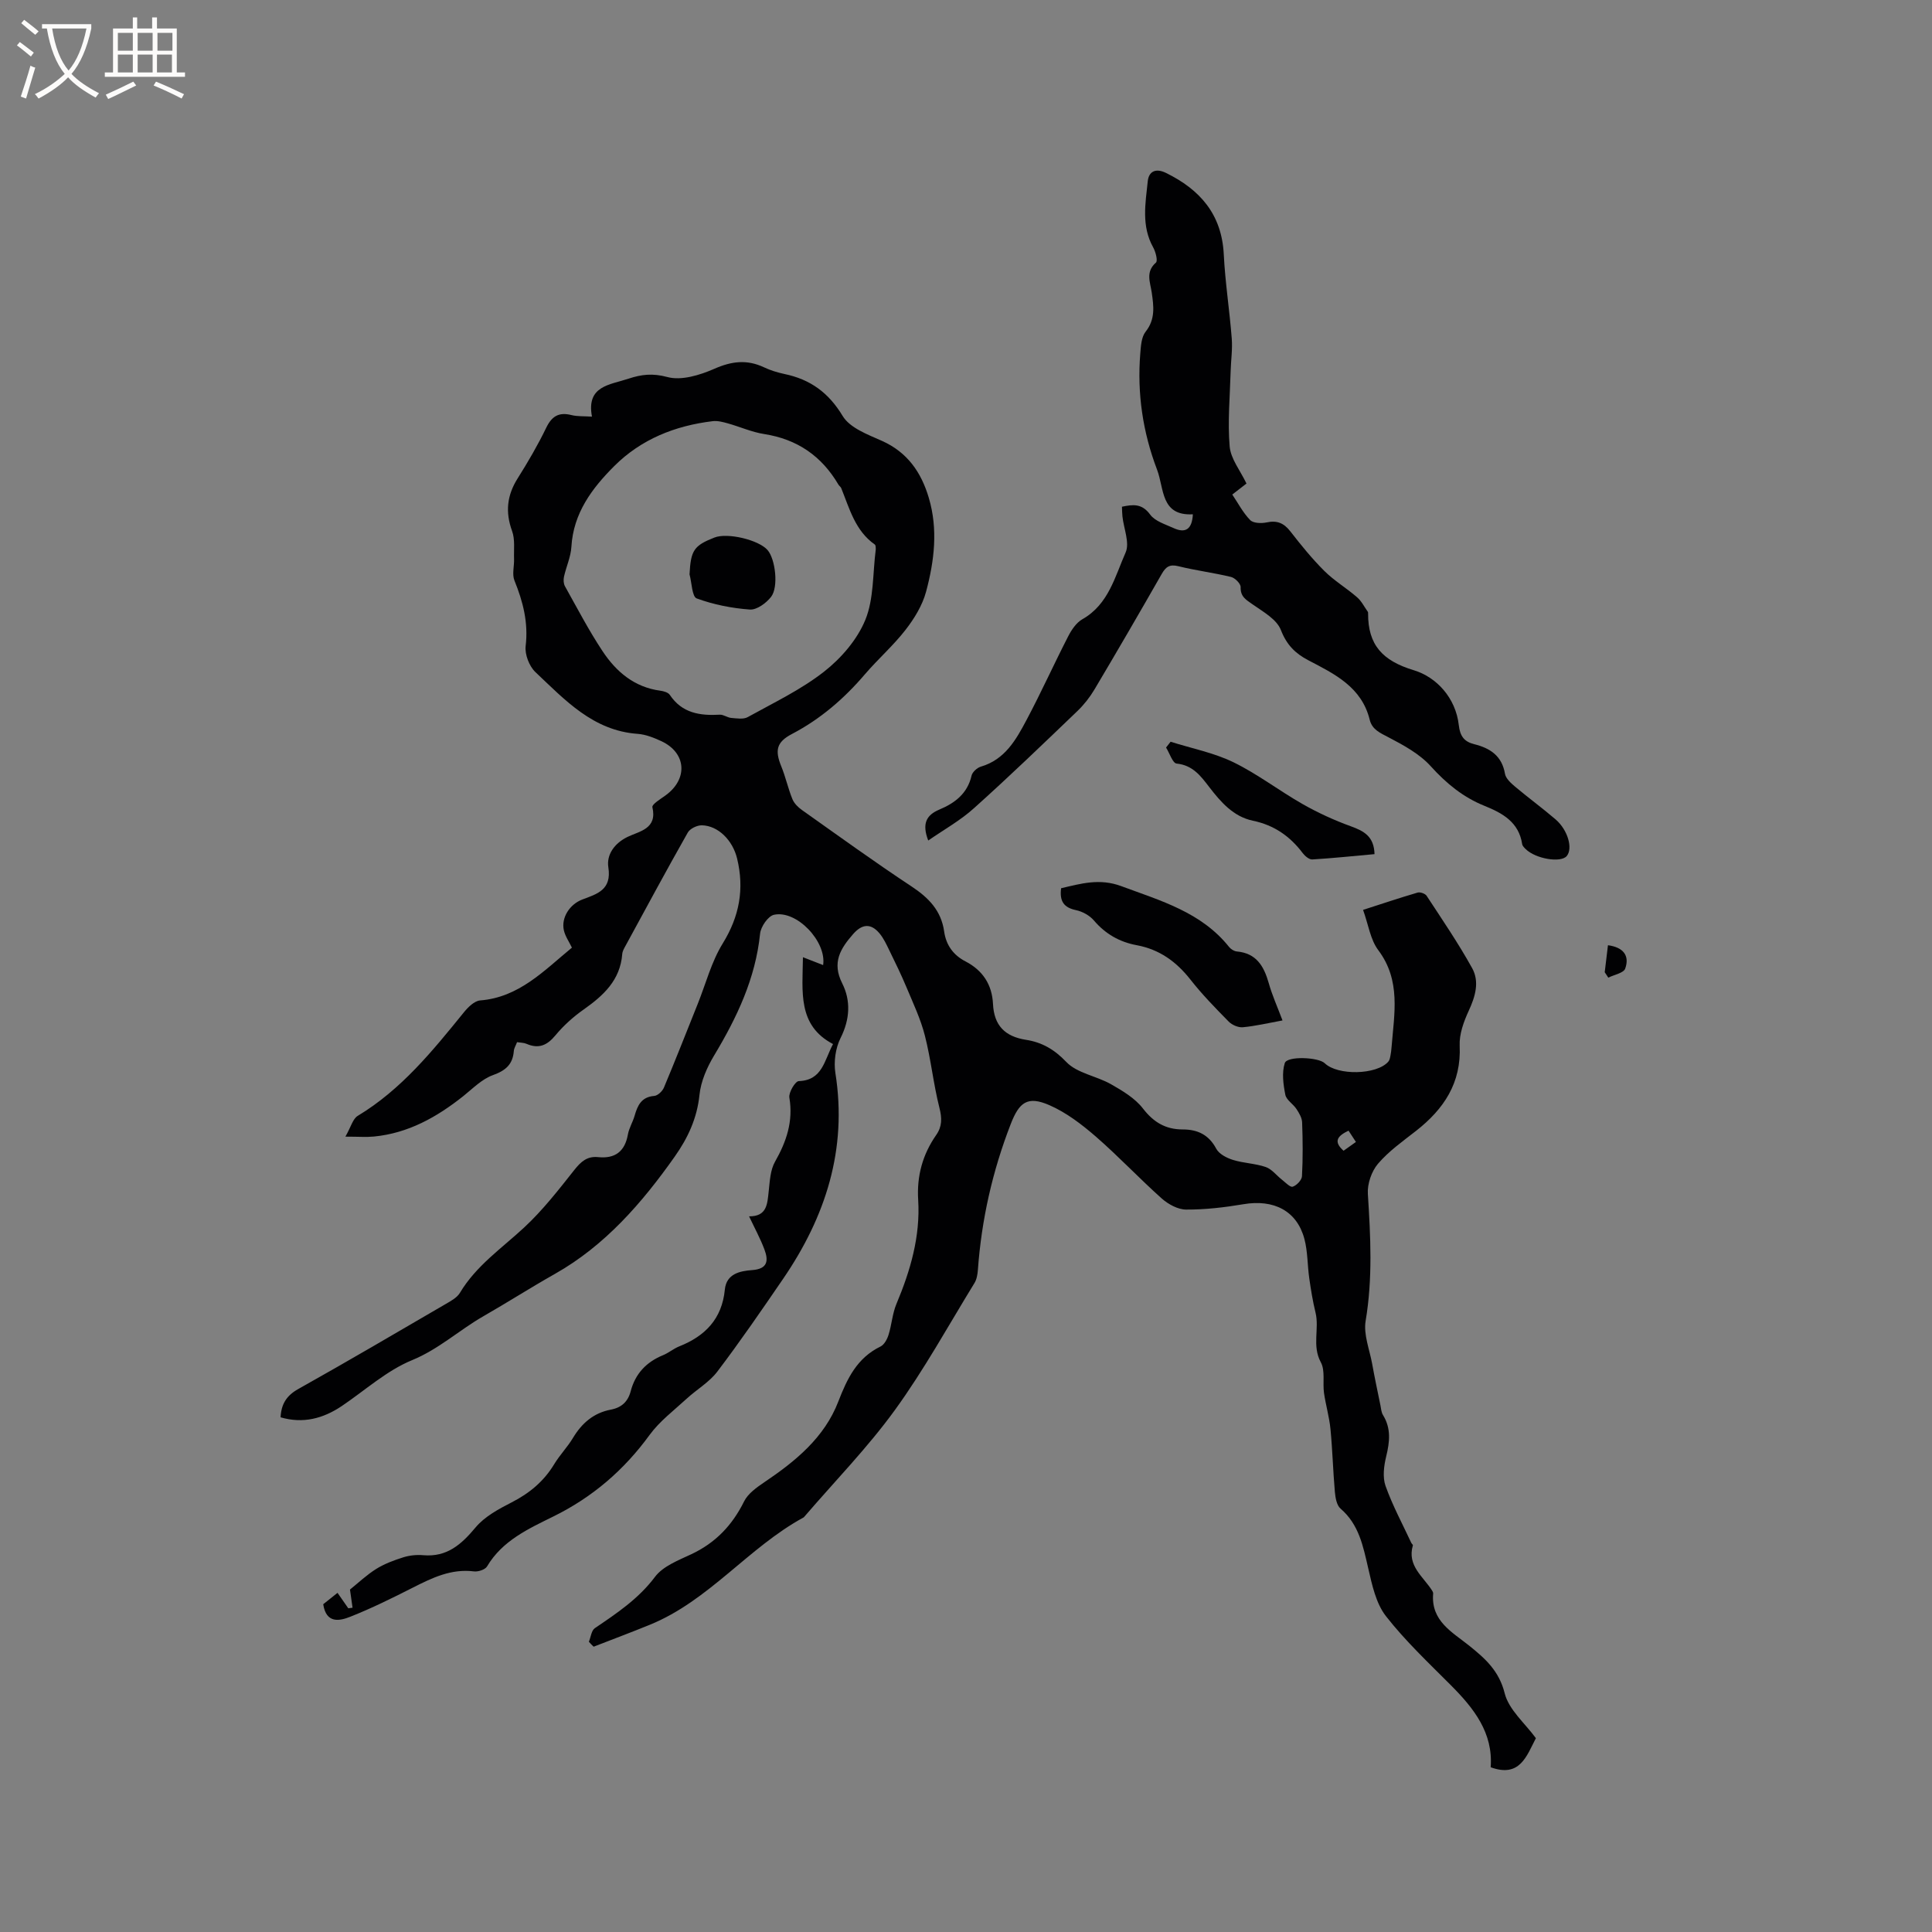 <svg enable-background="new 0 0 400 400" viewBox="0 0 400 400" xmlns="http://www.w3.org/2000/svg"><rect x="0" y="0" width="400" height="400" fill="#808080" stroke="none"/><g fill="#010103"><path d="m121.92 339.91c.4-.96.52-2.32 1.23-2.81 4.55-3.09 9.03-6.06 12.46-10.63 1.65-2.2 4.82-3.42 7.49-4.67 5.02-2.35 8.5-5.99 10.95-10.94.8-1.62 2.6-2.9 4.18-3.97 6.47-4.36 12.46-9.25 15.33-16.71 1.85-4.79 3.88-9.03 8.74-11.4.77-.38 1.38-1.5 1.66-2.41.66-2.09.79-4.38 1.63-6.39 2.9-6.91 4.97-13.97 4.51-21.54-.31-4.96.91-9.41 3.73-13.45 1.24-1.78 1.21-3.47.67-5.62-1.25-4.92-1.75-10.02-3.01-14.94-.87-3.43-2.42-6.69-3.79-9.97-1.09-2.61-2.33-5.15-3.57-7.69-.6-1.23-1.18-2.51-2.05-3.54-1.77-2.11-3.59-1.96-5.44.15-2.62 3-4.46 5.88-2.26 10.23 1.79 3.55 1.6 7.43-.35 11.3-1.05 2.09-1.44 4.93-1.07 7.26 2.5 15.81-2.04 29.76-10.84 42.62-4.43 6.47-8.87 12.94-13.61 19.19-1.68 2.21-4.28 3.7-6.37 5.63-2.63 2.42-5.57 4.63-7.65 7.48-5.3 7.28-11.81 12.88-19.9 16.87-5.18 2.56-10.57 4.99-13.75 10.35-.4.67-1.84 1.14-2.72 1.03-4.71-.59-8.66 1.34-12.66 3.37-4.24 2.15-8.52 4.27-12.94 6.02-2.17.86-4.98 1.5-5.6-2.59.84-.67 1.81-1.45 2.96-2.36.82 1.17 1.52 2.19 2.23 3.2.29-.04.58-.08.88-.12-.18-1.28-.36-2.56-.53-3.76 1.66-1.33 3.42-3.01 5.43-4.27 1.72-1.07 3.71-1.81 5.66-2.42 1.29-.4 2.74-.54 4.09-.42 4.92.42 7.88-2.23 10.83-5.76 1.88-2.25 4.77-3.8 7.46-5.18 3.7-1.89 6.67-4.36 8.82-7.92 1.15-1.9 2.74-3.53 3.88-5.43 1.84-3.06 4.29-5.18 7.84-5.85 2.2-.42 3.54-1.64 4.11-3.82.95-3.61 3.23-6.04 6.69-7.45 1.17-.48 2.17-1.35 3.34-1.82 5.4-2.14 8.87-5.71 9.46-11.76.32-3.3 3.16-3.86 5.65-4.04 3.28-.24 3.4-2 2.54-4.29-.85-2.26-2.02-4.4-3.17-6.84 3.73.03 3.77-2.57 4.06-5.17.23-2.08.32-4.4 1.31-6.14 2.38-4.19 3.79-8.36 2.97-13.27-.18-1.06 1.22-3.4 1.95-3.42 4.89-.17 5.26-4.24 7.09-7.67-7.38-3.87-6.32-10.82-6.23-17.98 1.56.61 2.86 1.12 4.18 1.63.74-4.9-5.51-11.46-10.19-10.41-1.22.28-2.71 2.46-2.86 3.89-.95 9.3-4.8 17.38-9.52 25.24-1.48 2.46-2.74 5.34-3.03 8.15-.5 4.86-2.41 8.94-5.13 12.79-6.78 9.61-14.45 18.43-24.79 24.27-5.03 2.84-9.89 5.95-14.83 8.78-4.99 2.86-9.24 6.82-14.74 9.08-5.27 2.16-9.74 6.25-14.56 9.5-3.87 2.6-8.01 3.7-12.68 2.34.14-2.7 1.19-4.47 3.63-5.84 10.26-5.75 20.4-11.7 30.56-17.62 1.08-.63 2.34-1.31 2.94-2.31 3.35-5.61 8.64-9.21 13.29-13.52 3.84-3.56 7.11-7.77 10.38-11.9 1.37-1.73 2.65-2.91 4.94-2.68 3.5.36 5.54-1.15 6.17-4.69.24-1.33 1.01-2.56 1.39-3.88.61-2.13 1.4-3.89 4.06-4.1.73-.06 1.7-.98 2.01-1.73 2.41-5.74 4.68-11.55 7-17.33 1.68-4.19 2.83-8.71 5.17-12.5 3.47-5.62 4.5-11.29 2.98-17.59-.91-3.76-3.9-6.8-7.29-6.88-.99-.02-2.46.68-2.92 1.5-4.39 7.74-8.6 15.57-12.86 23.39-.3.55-.67 1.15-.71 1.76-.42 5.41-3.88 8.59-7.98 11.48-2.15 1.51-4.17 3.33-5.84 5.34-1.73 2.1-3.48 2.87-6.01 1.77-.55-.24-1.21-.22-1.95-.34-.26.69-.63 1.25-.67 1.84-.22 2.78-1.7 4.04-4.34 4.99-2.26.81-4.15 2.76-6.11 4.33-5.48 4.36-11.41 7.69-18.52 8.38-1.55.15-3.12.02-5.9.02 1.15-2 1.53-3.69 2.55-4.3 9.01-5.43 15.47-13.41 21.95-21.4.87-1.08 2.19-2.4 3.39-2.5 8.07-.64 13.21-6.16 19.01-10.93-.57-1.2-1.39-2.34-1.67-3.6-.58-2.61 1.21-5.38 3.83-6.37 3.08-1.16 6.11-1.99 5.38-6.67-.4-2.55 1.2-4.94 3.98-6.29 2.49-1.2 6.19-1.65 5.14-6.16-.13-.57 1.67-1.68 2.68-2.4 4.75-3.41 4.38-8.87-.87-11.28-1.52-.7-3.19-1.37-4.83-1.49-9.27-.65-15.09-7.03-21.2-12.79-1.28-1.21-2.22-3.66-2.02-5.39.58-4.85-.54-9.18-2.32-13.57-.52-1.29-.03-2.96-.08-4.46-.07-1.94.23-4.04-.41-5.79-1.43-3.92-1.06-7.38 1.15-10.89 2.14-3.4 4.18-6.89 5.93-10.51 1.18-2.43 2.66-3.25 5.23-2.6 1.2.3 2.5.21 4.23.32-1.2-6.4 3.68-6.56 7.57-7.86 2.68-.89 5-1.16 8.04-.34 2.91.79 6.75-.4 9.74-1.71 3.58-1.58 6.75-1.96 10.27-.3 1.33.63 2.78 1.07 4.22 1.38 5.34 1.11 9.13 3.83 12.07 8.7 1.48 2.46 5.16 3.83 8.09 5.13 5.3 2.36 8.17 6.51 9.74 11.81 1.94 6.53 1.14 13.08-.57 19.45-.76 2.82-2.44 5.56-4.26 7.9-2.52 3.25-5.68 6.01-8.37 9.15-4.31 5.05-9.21 9.29-15.13 12.39-3.23 1.69-3.56 3.41-2.21 6.72.9 2.2 1.4 4.57 2.3 6.77.36.88 1.17 1.69 1.98 2.26 7.53 5.33 15 10.74 22.69 15.82 3.54 2.34 6.14 5 6.75 9.34.39 2.78 1.89 4.88 4.42 6.18 3.58 1.86 5.5 4.82 5.69 8.82.22 4.44 2.46 6.74 6.87 7.42 3.22.5 5.82 1.96 8.3 4.57 2.22 2.34 6.24 2.9 9.25 4.61 2.41 1.37 4.99 2.91 6.63 5.04 2.22 2.87 4.72 4.33 8.23 4.33 3.07 0 5.39 1.08 6.94 3.99.58 1.09 2.15 1.91 3.44 2.31 2.21.69 4.63.73 6.81 1.48 1.27.44 2.24 1.76 3.37 2.64.72.56 1.69 1.61 2.22 1.43.82-.27 1.87-1.37 1.91-2.17.2-3.7.17-7.42.03-11.13-.03-.95-.62-1.94-1.17-2.78-.69-1.05-2.1-1.87-2.31-2.96-.42-2.14-.75-4.57-.11-6.55.49-1.51 6.97-1.23 8.27.03 2.68 2.59 10.74 2.42 13.15-.31.26-.29.36-.75.44-1.16.13-.62.2-1.26.25-1.89.54-6.87 1.98-13.76-2.76-20.06-1.63-2.17-2.04-5.27-3.14-8.33 3.91-1.26 7.58-2.49 11.29-3.58.53-.16 1.57.21 1.87.67 3.23 4.93 6.57 9.82 9.42 14.97 1.56 2.82.66 5.88-.71 8.84-1.03 2.24-1.98 4.83-1.87 7.22.36 7.71-3.27 13.11-9 17.61-2.75 2.15-5.67 4.21-7.91 6.83-1.34 1.57-2.23 4.18-2.1 6.24.56 8.79 1.02 17.5-.46 26.3-.47 2.8.81 5.92 1.35 8.88.52 2.87 1.12 5.72 1.71 8.58.14.69.18 1.47.54 2.04 1.7 2.76 1.39 5.54.66 8.54-.48 1.96-.78 4.31-.14 6.12 1.44 4.05 3.51 7.88 5.33 11.79.09.19.37.39.33.52-1.24 4.24 2.17 6.47 4 9.39.11.18.22.4.2.6-.49 5.68 3.95 7.96 7.5 10.81 3.29 2.65 6.15 5.18 7.31 9.83.86 3.42 4.21 6.21 6.46 9.29-1.93 3.7-3.31 8.24-9.36 6.02.53-7.13-3.47-12.19-8.22-16.96-4.63-4.65-9.46-9.19-13.48-14.34-2.06-2.65-2.86-6.46-3.65-9.88-1.06-4.57-1.9-9.07-5.74-12.37-.8-.69-1.06-2.26-1.17-3.45-.38-4.33-.49-8.68-.91-13.01-.24-2.51-.98-4.97-1.34-7.48-.3-2.13.28-4.63-.66-6.36-1.86-3.43-.27-6.94-1.1-10.31-.57-2.32-.95-4.7-1.29-7.06-.39-2.72-.31-5.54-1.01-8.17-1.55-5.81-6.33-8.25-12.62-7.18-3.92.66-7.92 1.13-11.88 1.11-1.7-.01-3.7-1.11-5.04-2.3-4.66-4.16-8.95-8.74-13.66-12.83-2.91-2.52-6.11-4.97-9.6-6.49-4.52-1.97-6.24-.61-7.99 3.89-3.79 9.75-6.06 19.81-6.81 30.23-.07.92-.24 1.94-.7 2.7-5.42 8.83-10.43 17.96-16.5 26.33-5.64 7.77-12.42 14.71-18.69 22.01-.07.08-.14.17-.23.22-11.42 6.22-19.53 17.2-31.8 22.2-3.85 1.57-7.75 3.03-11.63 4.54-.35-.31-.67-.66-.99-1.02zm59.4-226.19c-.03-.19.04-.81-.2-.98-4.07-2.86-5.23-7.42-6.95-11.67-.11-.28-.43-.47-.59-.75-3.47-5.9-8.51-9.38-15.34-10.45-2.59-.4-5.05-1.52-7.6-2.23-1-.28-2.08-.56-3.08-.44-7.78.93-14.82 3.73-20.4 9.31-4.6 4.6-8.45 9.73-8.86 16.7-.12 2.08-1.07 4.11-1.53 6.18-.14.63-.1 1.45.2 1.99 2.53 4.52 4.93 9.14 7.79 13.45 2.81 4.24 6.57 7.45 11.94 8.17.7.09 1.64.36 1.98.87 2.53 3.79 6.23 4.33 10.33 4.1.78-.05 1.58.61 2.4.67 1.14.09 2.51.33 3.4-.17 5.37-2.98 11.01-5.66 15.8-9.41 3.54-2.77 6.87-6.63 8.55-10.73 1.78-4.35 1.51-9.55 2.16-14.61zm97.88 120.37c-2.23 1.07-3.24 2.2-1.03 4.16.82-.58 1.64-1.17 2.56-1.82-.56-.87-1.01-1.55-1.53-2.34z"/><path d="m192.18 174.02c-1.33-3.48-.41-5.26 2.29-6.4 3.22-1.35 5.83-3.31 6.68-7.03.17-.74 1.14-1.63 1.91-1.86 5-1.46 7.3-5.57 9.47-9.66 3.03-5.7 5.68-11.59 8.63-17.33.69-1.35 1.69-2.83 2.94-3.54 5.42-3.07 6.74-8.83 8.95-13.82.88-1.99-.39-4.94-.66-7.45-.07-.62-.07-1.25-.1-2.02 2.3-.48 4.13-.7 5.84 1.63 1.01 1.38 3.14 2.01 4.84 2.79 2.4 1.1 3.83.35 4-2.85-6.69.36-5.91-5.3-7.42-9.26-2.95-7.75-4.13-15.75-3.47-24 .13-1.56.22-3.43 1.11-4.55 2.05-2.59 1.67-5.28 1.26-8.13-.31-2.11-1.32-4.25.87-6.17.43-.37-.06-2.24-.57-3.16-2.47-4.42-1.6-9.09-1.12-13.69.22-2.07 1.68-2.74 3.75-1.73 7.08 3.46 11.58 8.59 11.99 16.89.29 5.81 1.2 11.58 1.65 17.39.18 2.26-.17 4.55-.23 6.83-.14 5.19-.64 10.4-.2 15.54.22 2.56 2.19 4.97 3.48 7.67-.86.67-1.75 1.36-2.94 2.28 1.19 1.76 2.21 3.75 3.7 5.28.65.67 2.32.72 3.41.49 2.14-.46 3.56.12 4.9 1.84 2.21 2.84 4.49 5.66 7.04 8.2 2.05 2.04 4.6 3.55 6.79 5.46.93.8 1.51 2.01 2.24 3.03.05.08.04.21.04.31-.03 6.51 2.95 9.8 9.48 11.77 4.67 1.41 8.67 5.72 9.3 11.38.26 2.31 1.15 3.42 3.21 3.93 3.28.82 5.72 2.41 6.35 6.12.17.98 1.22 1.93 2.07 2.65 2.76 2.32 5.67 4.45 8.4 6.79 2.56 2.2 3.62 6.03 2.32 7.59-1.23 1.47-6.45.59-8.51-1.44-.29-.29-.66-.65-.72-1.02-.69-4.55-4.04-6.41-7.81-7.93-4.4-1.77-7.89-4.63-11.11-8.19-2.3-2.55-5.6-4.35-8.72-5.98-1.76-.93-3.42-1.59-3.93-3.66-1.66-6.76-7.26-9.47-12.69-12.3-2.71-1.41-4.5-3.19-5.7-6.28-.86-2.21-3.68-3.78-5.85-5.3-1.36-.96-2.54-1.58-2.48-3.58.02-.71-1.17-1.9-1.99-2.1-3.6-.87-7.3-1.33-10.89-2.22-1.84-.46-2.62.13-3.48 1.64-4.57 8-9.2 15.97-13.91 23.89-.96 1.61-2.16 3.14-3.51 4.44-7.04 6.75-14.06 13.52-21.32 20.03-2.83 2.59-6.26 4.49-9.58 6.79z"/><path d="m265.53 211.27c-3.02.55-5.6 1.17-8.21 1.41-.95.09-2.24-.47-2.93-1.17-2.75-2.79-5.5-5.61-7.91-8.68-2.93-3.73-6.43-6.27-11.15-7.14-3.52-.65-6.47-2.32-8.85-5.12-.89-1.04-2.38-1.86-3.73-2.14-2.49-.53-3.41-1.83-3.06-4.53 4.08-.95 7.97-2.11 12.47-.43 8.16 3.03 16.56 5.38 22.32 12.6.36.45 1.03.87 1.59.92 4.04.36 5.6 3.03 6.6 6.52.7 2.51 1.79 4.92 2.86 7.76z"/><path d="m242.36 153.57c4.36 1.38 8.95 2.27 13.02 4.25 5 2.44 9.48 5.91 14.34 8.67 3.17 1.8 6.53 3.34 9.95 4.58 2.69.98 4.81 2.07 4.91 5.77-4.34.39-8.61.84-12.88 1.1-.63.04-1.5-.68-1.96-1.28-2.64-3.51-5.92-5.82-10.34-6.74-4.04-.84-6.66-3.87-9.08-7.02-1.73-2.26-3.4-4.48-6.71-4.81-.83-.08-1.46-2.16-2.19-3.32.32-.4.63-.8.94-1.2z"/><path d="m332.24 201.29c.22-1.85.44-3.69.67-5.59 3.17.42 4.53 2.14 3.57 4.84-.33.92-2.28 1.26-3.5 1.87-.24-.38-.49-.75-.74-1.12z"/><path d="m142.76 118.91c.26-4.96.89-5.95 5.16-7.62 2.7-1.06 9.17.48 11.01 2.61 1.6 1.86 2.3 7.64.71 9.68-1.01 1.29-2.96 2.72-4.39 2.62-3.72-.27-7.51-1.02-11-2.3-.98-.36-1.02-3.26-1.49-4.99z"/></g><path d="m6.4 11.7c-1-.8-1.9-1.6-2.9-2.3l.6-.7c.9.7 1.9 1.4 2.9 2.2zm-2.1 8.3c.7-2.1 1.4-4.2 2-6.4.2.1.6.3 1 .4-.7 2.3-1.3 4.4-1.9 6.4zm3-12.8c-1.1-.9-2.1-1.7-2.9-2.4l.6-.7c1 .8 2 1.5 3 2.4zm1.4-1.3v-.9h10.2v.9c-.9 4.2-2.3 7.3-4.1 9.4 1.3 1.4 3.2 2.7 5.7 4-.2.2-.4.5-.7.9-2.5-1.4-4.4-2.7-5.7-4.2-1.4 1.5-3.5 3-6.1 4.4 0 0 0 0-.1-.1-.3-.4-.5-.7-.7-.8 2.7-1.3 4.7-2.8 6.2-4.2-1.8-2.2-3-5.3-3.7-9.4zm9.2 0h-7.1c.6 3.8 1.7 6.7 3.4 8.7 1.7-2 2.9-4.8 3.7-8.7z" fill="#fcfbfa"/><path d="m31.6 3.6h.9v2.3h4.1v9.1h1.7v.9h-16.6v-.9h1.7v-9.1h4.1v-2.3h.9v2.3h3.1v-2.3zm-4 13.3.6.8c-1.9.9-3.8 1.9-5.8 2.8-.2-.3-.3-.6-.5-.9 2-.9 3.9-1.8 5.7-2.7zm-3.2-10.1v3.7h3.1v-3.7zm0 4.5v3.7h3.1v-3.7zm4.1-4.5v3.7h3.1v-3.7zm0 4.5v3.7h3.1v-3.7zm9.1 9.1c-2.1-1.1-4.1-2-5.8-2.7l.5-.8c2.2.9 4.1 1.8 5.8 2.6zm-1.9-13.6h-3.1v3.7h3.1zm-3.2 4.5v3.7h3.1v-3.7z" fill="#fcfbfa"/></svg>